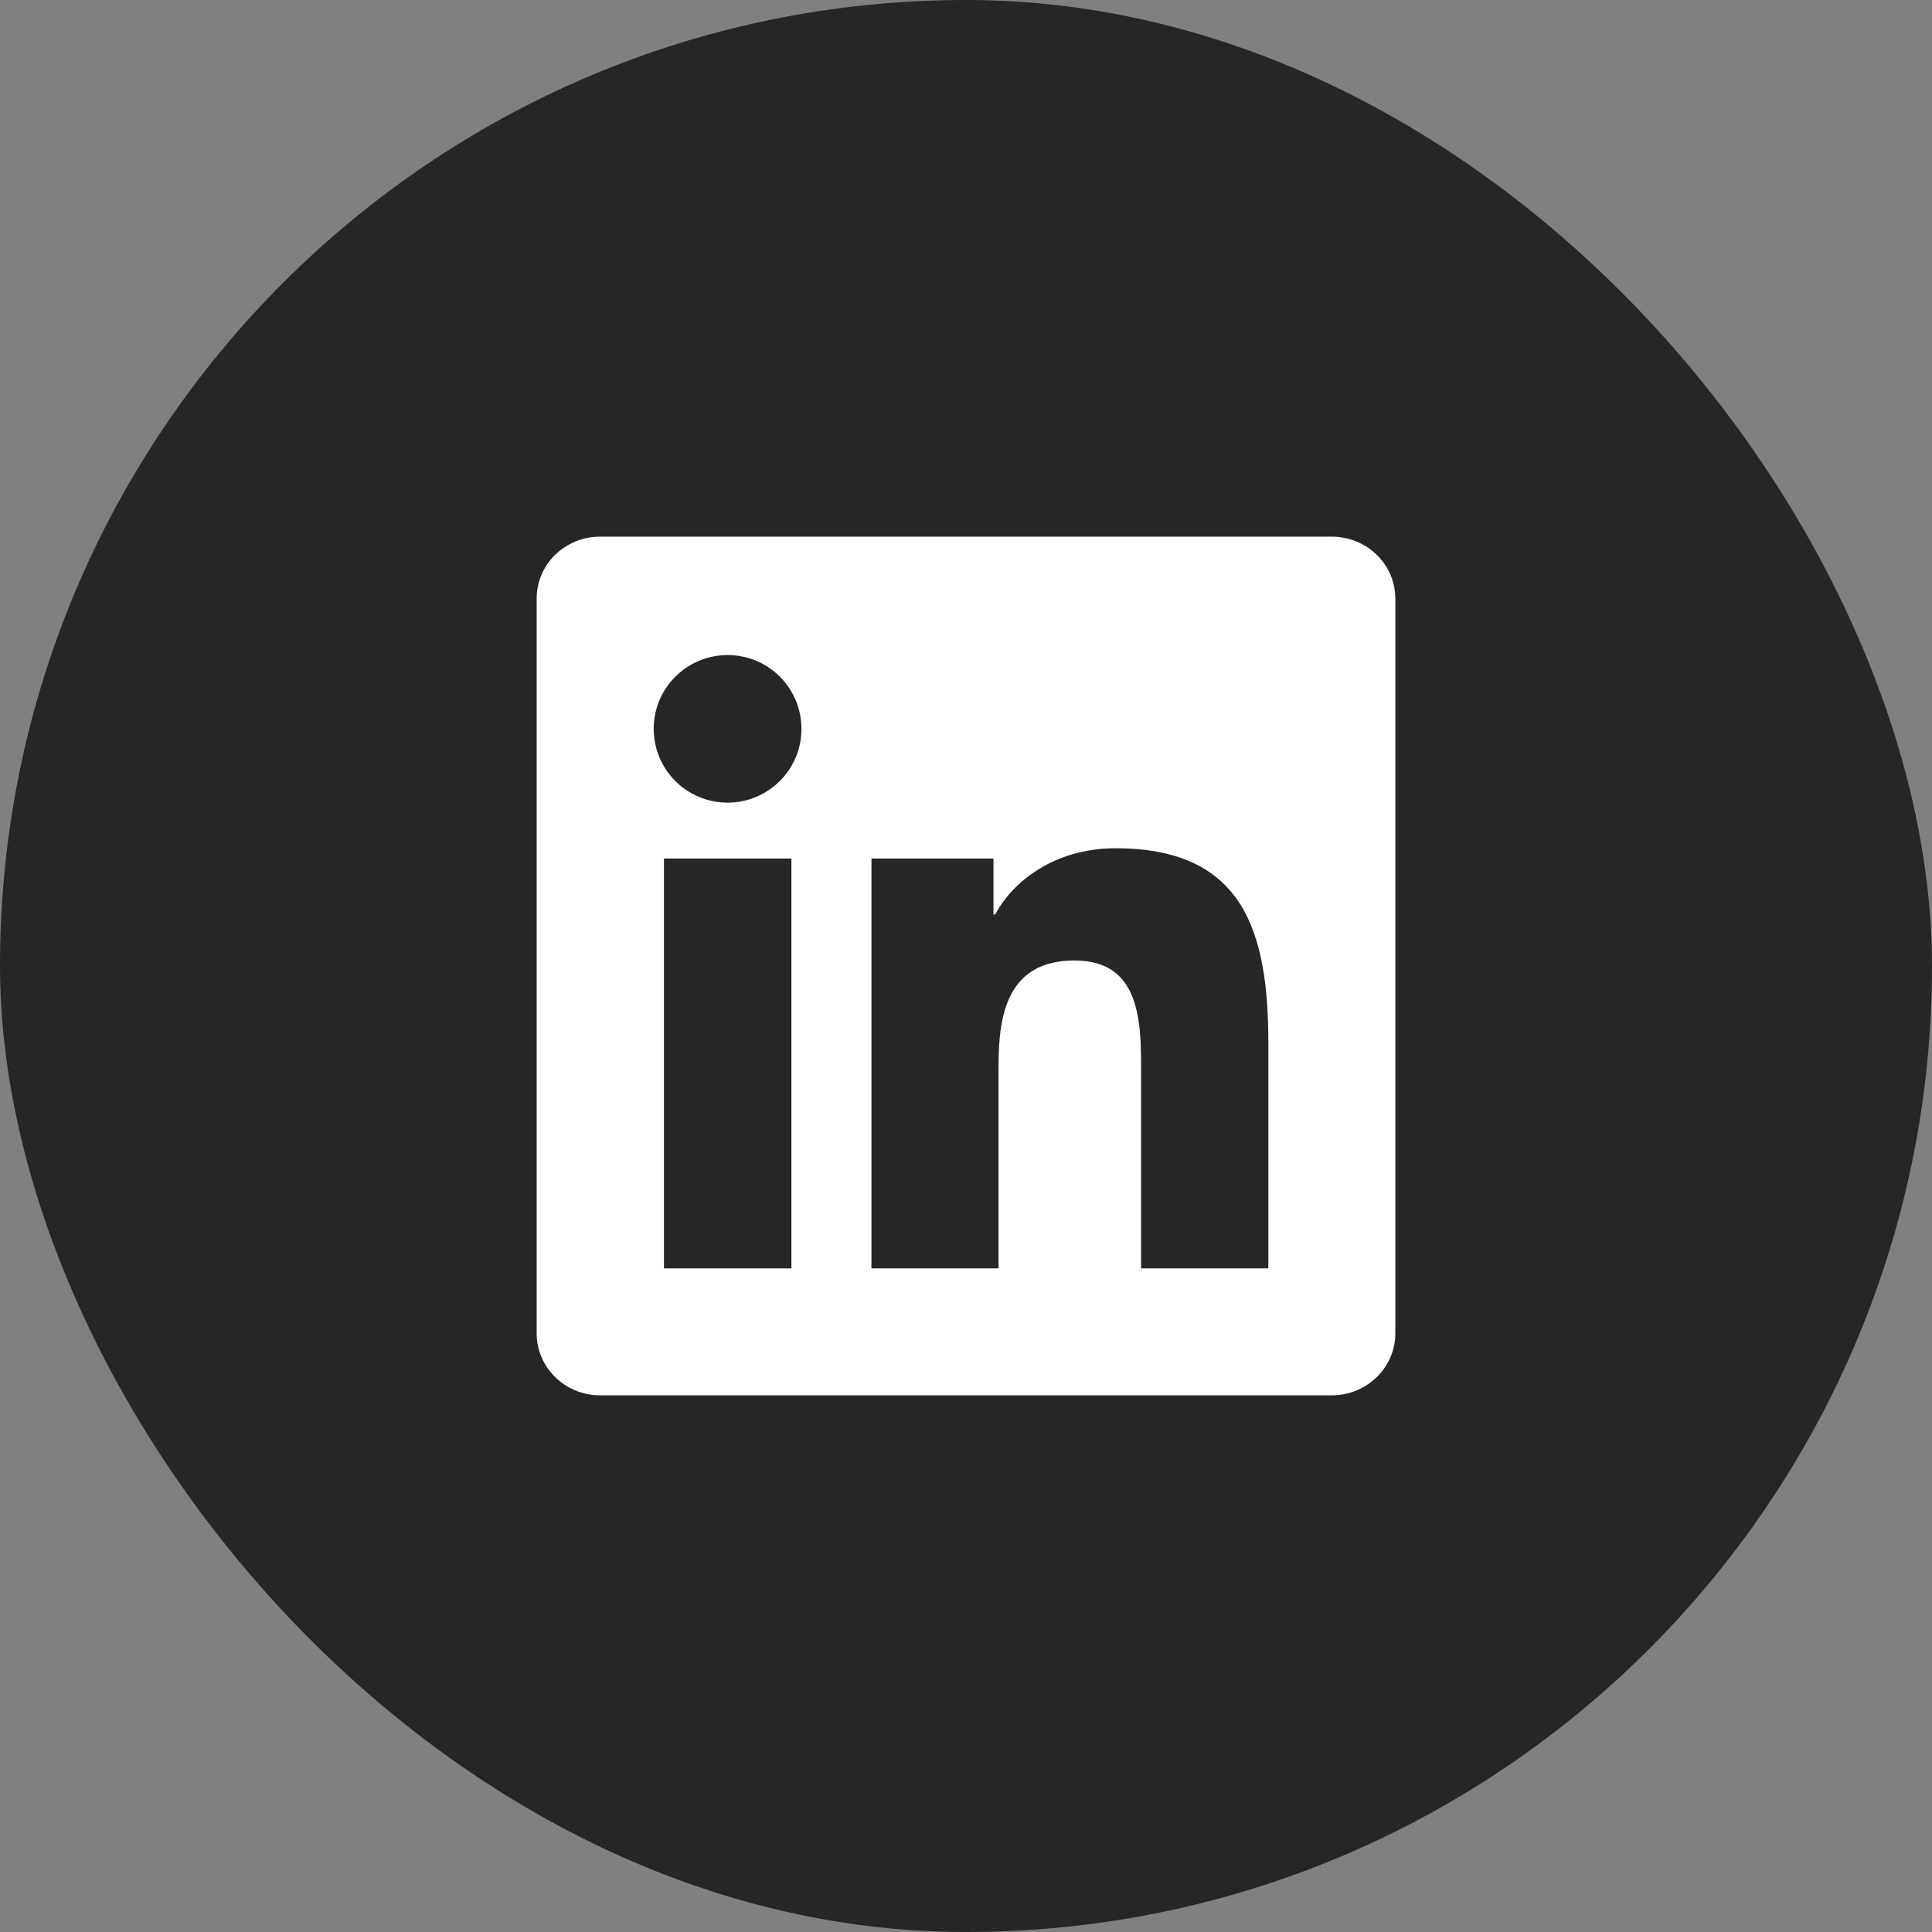 <svg width="36" height="36" viewBox="0 0 36 36" fill="none" xmlns="http://www.w3.org/2000/svg">
<rect x="0" y="0" width="36" height="36" fill="#808080" stroke="none"/>
<rect width="36" height="36" rx="18" fill="#262626"/>
<g clip-path="url(#clip0_0_469)">
<path d="M24.816 10H11.181C10.528 10 10 10.516 10 11.153V24.844C10 25.481 10.528 26 11.181 26H24.816C25.469 26 26 25.481 26 24.847V11.153C26 10.516 25.469 10 24.816 10ZM14.747 23.634H12.372V15.997H14.747V23.634ZM13.559 14.956C12.797 14.956 12.181 14.341 12.181 13.581C12.181 12.822 12.797 12.206 13.559 12.206C14.319 12.206 14.934 12.822 14.934 13.581C14.934 14.338 14.319 14.956 13.559 14.956ZM23.634 23.634H21.262V19.922C21.262 19.038 21.247 17.897 20.028 17.897C18.794 17.897 18.606 18.863 18.606 19.859V23.634H16.238V15.997H18.512V17.041H18.544C18.859 16.441 19.634 15.806 20.788 15.806C23.191 15.806 23.634 17.387 23.634 19.444V23.634Z" fill="white"/>
</g>
<defs>
<clipPath id="clip0_0_469">
<rect width="16" height="16" fill="white" transform="translate(10 10)"/>
</clipPath>
</defs>
</svg>
